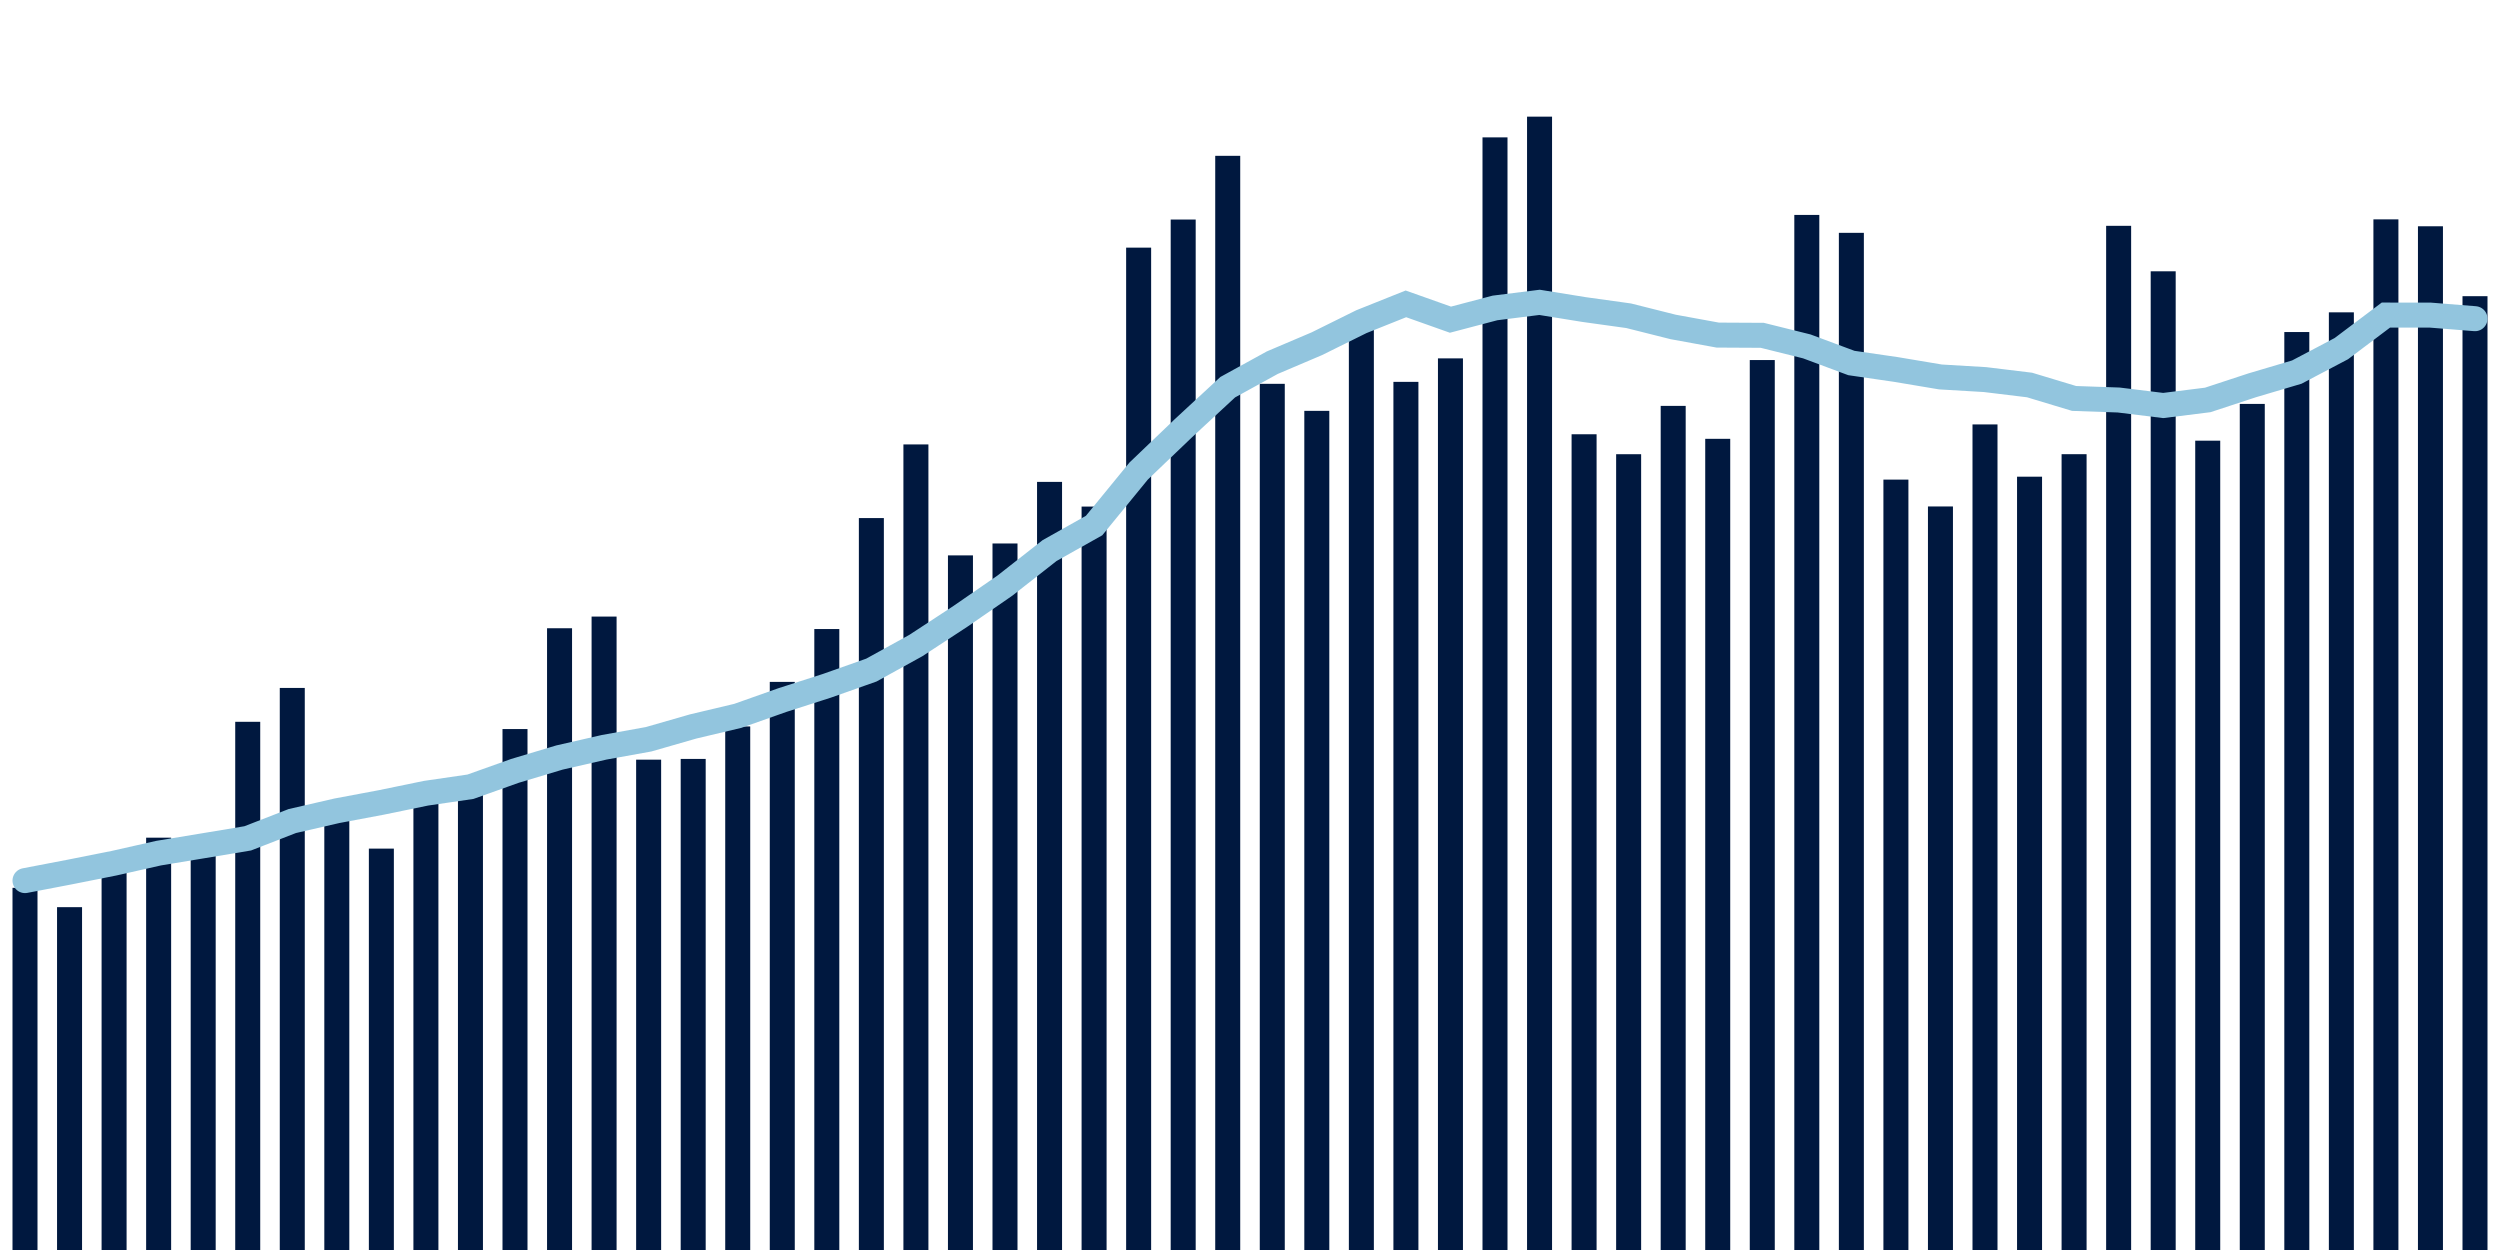 <svg meta="{&quot;DATA_PUBLISHED_DATE&quot;:&quot;2022-12-29&quot;,&quot;RENDER_DATE&quot;:&quot;2022-12-29&quot;,&quot;FIRST_DATE&quot;:&quot;2022-10-31&quot;,&quot;LAST_DATE&quot;:&quot;2022-12-25&quot;}" xmlns="http://www.w3.org/2000/svg" viewBox="0,0,200,100"><g transform="translate(0,0)"></g><g class="fg-bars tests-tests" fill="#00183f" stroke="none"><g><rect x="197" y="23.695" width="2" height="76.305" id="tests-tests-0"></rect></g><g><rect x="193.436" y="18.102" width="2" height="81.898" id="tests-tests-1"></rect></g><g><rect x="189.873" y="17.549" width="2" height="82.451" id="tests-tests-2"></rect></g><g><rect x="186.309" y="24.987" width="2" height="75.013" id="tests-tests-3"></rect></g><g><rect x="182.745" y="26.563" width="2" height="73.437" id="tests-tests-4"></rect></g><g><rect x="179.182" y="32.313" width="2" height="67.687" id="tests-tests-5"></rect></g><g><rect x="175.618" y="35.254" width="2" height="64.746" id="tests-tests-6"></rect></g><g><rect x="172.055" y="21.704" width="2" height="78.296" id="tests-tests-7"></rect></g><g><rect x="168.491" y="18.066" width="2" height="81.934" id="tests-tests-8"></rect></g><g><rect x="164.927" y="36.335" width="2" height="63.665" id="tests-tests-9"></rect></g><g><rect x="161.364" y="38.135" width="2" height="61.865" id="tests-tests-10"></rect></g><g><rect x="157.8" y="33.954" width="2" height="66.046" id="tests-tests-11"></rect></g><g><rect x="154.236" y="40.517" width="2" height="59.483" id="tests-tests-12"></rect></g><g><rect x="150.673" y="38.369" width="2" height="61.631" id="tests-tests-13"></rect></g><g><rect x="147.109" y="18.627" width="2" height="81.373" id="tests-tests-14"></rect></g><g><rect x="143.545" y="17.194" width="2" height="82.806" id="tests-tests-15"></rect></g><g><rect x="139.982" y="28.804" width="2" height="71.196" id="tests-tests-16"></rect></g><g><rect x="136.418" y="35.106" width="2" height="64.894" id="tests-tests-17"></rect></g><g><rect x="132.855" y="32.471" width="2" height="67.529" id="tests-tests-18"></rect></g><g><rect x="129.291" y="36.337" width="2" height="63.663" id="tests-tests-19"></rect></g><g><rect x="125.727" y="34.741" width="2" height="65.259" id="tests-tests-20"></rect></g><g><rect x="122.164" y="9.332" width="2" height="90.668" id="tests-tests-21"></rect></g><g><rect x="118.6" y="10.99" width="2" height="89.01" id="tests-tests-22"></rect></g><g><rect x="115.036" y="28.67" width="2" height="71.33" id="tests-tests-23"></rect></g><g><rect x="111.473" y="30.549" width="2" height="69.451" id="tests-tests-24"></rect></g><g><rect x="107.909" y="26.199" width="2" height="73.801" id="tests-tests-25"></rect></g><g><rect x="104.345" y="32.868" width="2" height="67.132" id="tests-tests-26"></rect></g><g><rect x="100.782" y="30.706" width="2" height="69.294" id="tests-tests-27"></rect></g><g><rect x="97.218" y="12.466" width="2" height="87.534" id="tests-tests-28"></rect></g><g><rect x="93.655" y="17.563" width="2" height="82.438" id="tests-tests-29"></rect></g><g><rect x="90.091" y="19.811" width="2" height="80.189" id="tests-tests-30"></rect></g><g><rect x="86.527" y="40.526" width="2" height="59.474" id="tests-tests-31"></rect></g><g><rect x="82.964" y="38.551" width="2" height="61.449" id="tests-tests-32"></rect></g><g><rect x="79.4" y="43.478" width="2" height="56.522" id="tests-tests-33"></rect></g><g><rect x="75.836" y="44.431" width="2" height="55.569" id="tests-tests-34"></rect></g><g><rect x="72.273" y="35.554" width="2" height="64.446" id="tests-tests-35"></rect></g><g><rect x="68.709" y="41.446" width="2" height="58.554" id="tests-tests-36"></rect></g><g><rect x="65.145" y="50.323" width="2" height="49.677" id="tests-tests-37"></rect></g><g><rect x="61.582" y="54.551" width="2" height="45.449" id="tests-tests-38"></rect></g><g><rect x="58.018" y="58.115" width="2" height="41.885" id="tests-tests-39"></rect></g><g><rect x="54.455" y="60.714" width="2" height="39.286" id="tests-tests-40"></rect></g><g><rect x="50.891" y="60.774" width="2" height="39.226" id="tests-tests-41"></rect></g><g><rect x="47.327" y="49.326" width="2" height="50.674" id="tests-tests-42"></rect></g><g><rect x="43.764" y="50.26" width="2" height="49.74" id="tests-tests-43"></rect></g><g><rect x="40.2" y="58.324" width="2" height="41.676" id="tests-tests-44"></rect></g><g><rect x="36.636" y="63.375" width="2" height="36.625" id="tests-tests-45"></rect></g><g><rect x="33.073" y="64.038" width="2" height="35.962" id="tests-tests-46"></rect></g><g><rect x="29.509" y="67.889" width="2" height="32.111" id="tests-tests-47"></rect></g><g><rect x="25.945" y="65.276" width="2" height="34.724" id="tests-tests-48"></rect></g><g><rect x="22.382" y="55.035" width="2" height="44.965" id="tests-tests-49"></rect></g><g><rect x="18.818" y="57.744" width="2" height="42.256" id="tests-tests-50"></rect></g><g><rect x="15.255" y="67.216" width="2" height="32.784" id="tests-tests-51"></rect></g><g><rect x="11.691" y="67.014" width="2" height="32.986" id="tests-tests-52"></rect></g><g><rect x="8.127" y="69.182" width="2" height="30.818" id="tests-tests-53"></rect></g><g><rect x="4.564" y="72.573" width="2" height="27.427" id="tests-tests-54"></rect></g><g><rect x="1" y="71.026" width="2" height="28.974" id="tests-tests-55"></rect></g></g><g class="fg-line tests-tests" fill="none" stroke="#92c5de" stroke-width="2" stroke-linecap="round"><path d="M198,25.495L194.436,25.21L190.873,25.205L187.309,27.889L183.745,29.767L180.182,30.823L176.618,31.995L173.055,32.44L169.491,32.001L165.927,31.876L162.364,30.8L158.8,30.367L155.236,30.156L151.673,29.558L148.109,29.04L144.545,27.712L140.982,26.826L137.418,26.807L133.855,26.156L130.291,25.26L126.727,24.764L123.164,24.188L119.6,24.635L116.036,25.574L112.473,24.309L108.909,25.734L105.345,27.499L101.782,29.014L98.218,30.975L94.655,34.273L91.091,37.685L87.527,42.044L83.964,44.048L80.4,46.843L76.836,49.305L73.273,51.64L69.709,53.607L66.145,54.866L62.582,56.009L59.018,57.27L55.455,58.116L51.891,59.141L48.327,59.784L44.764,60.6L41.2,61.669L37.636,62.939L34.073,63.459L30.509,64.194L26.945,64.863L23.382,65.684L19.818,67.068L16.255,67.662L12.691,68.251L9.127,69.056L5.564,69.765L2,70.448"></path></g></svg>